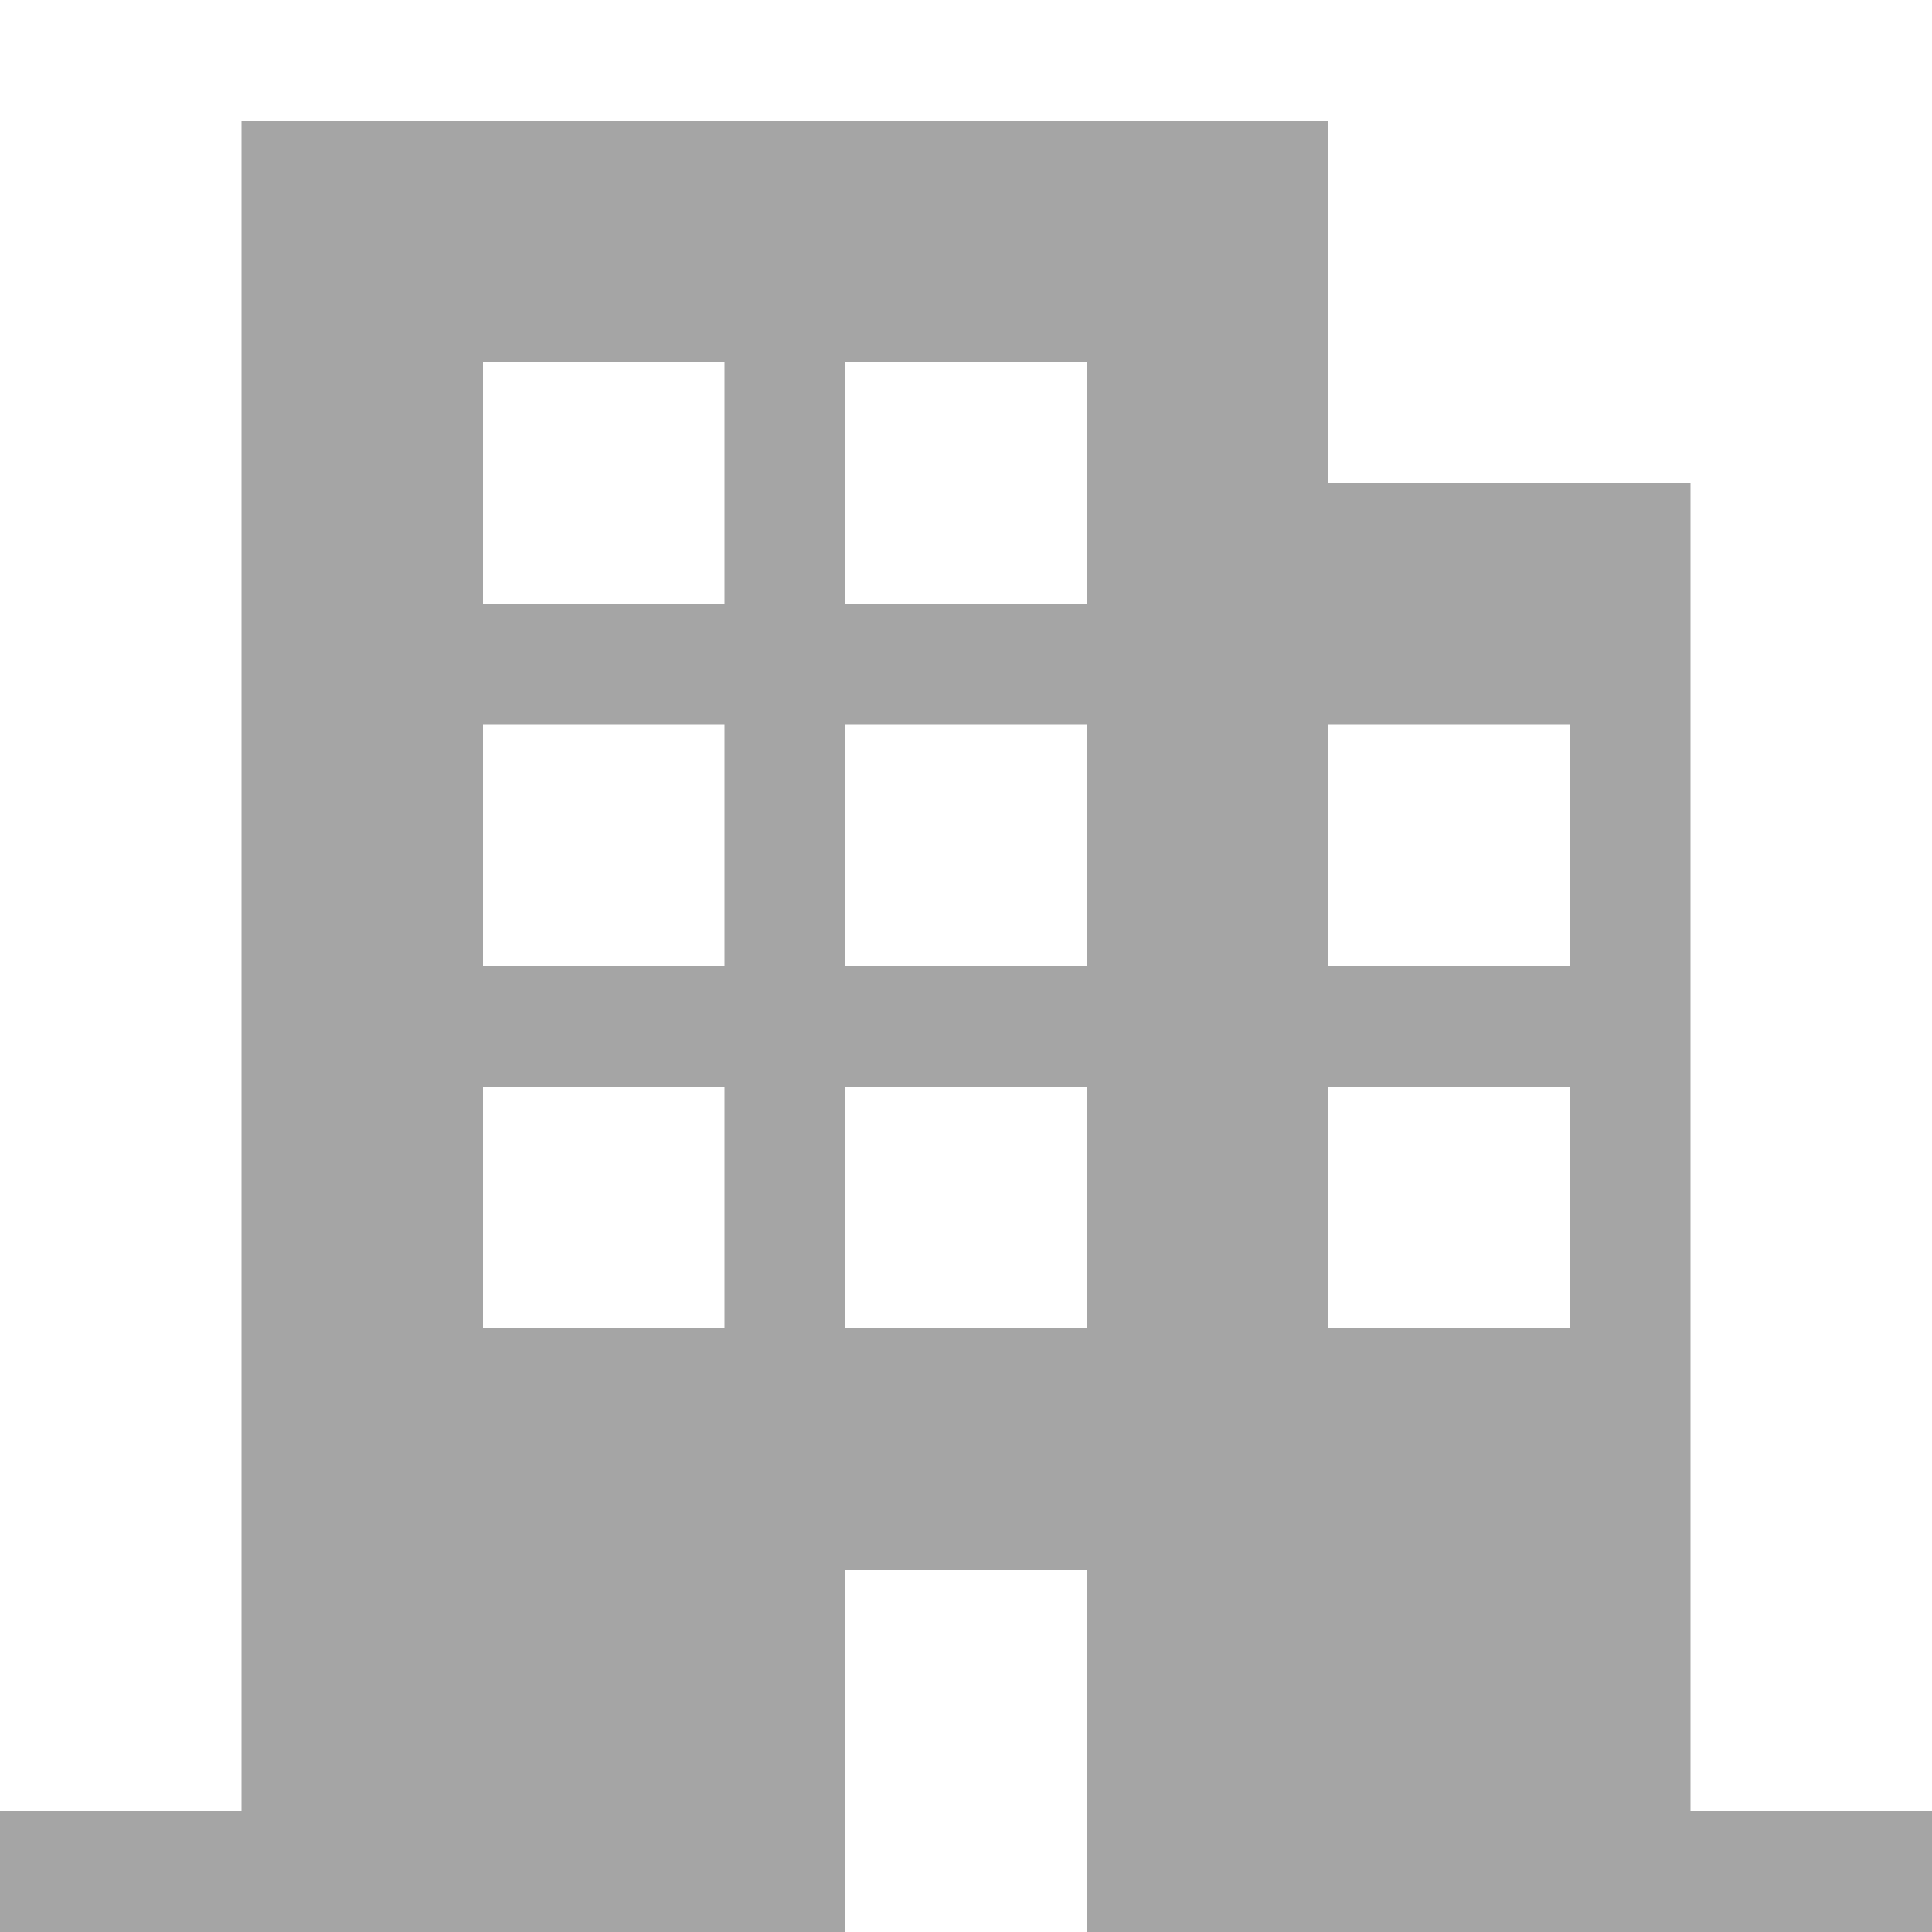 <svg width="17" height="17" viewBox="0 0 17 17" fill="none" xmlns="http://www.w3.org/2000/svg">
<path d="M14.875 15.938V4.25H11.688V1.062H2.125V15.938H0V17H7.438V13.812H9.562V17H17V15.938H14.875ZM6.375 11.688H4.25V9.562H6.375V11.688ZM6.375 8.5H4.25V6.375H6.375V8.5ZM6.375 5.312H4.25V3.188H6.375V5.312ZM9.562 11.688H7.438V9.562H9.562V11.688ZM9.562 8.5H7.438V6.375H9.562V8.5ZM9.562 5.312H7.438V3.188H9.562V5.312ZM13.812 11.688H11.688V9.562H13.812V11.688ZM13.812 8.5H11.688V6.375H13.812V8.5Z" fill="#A5A5A5"/>
</svg>
